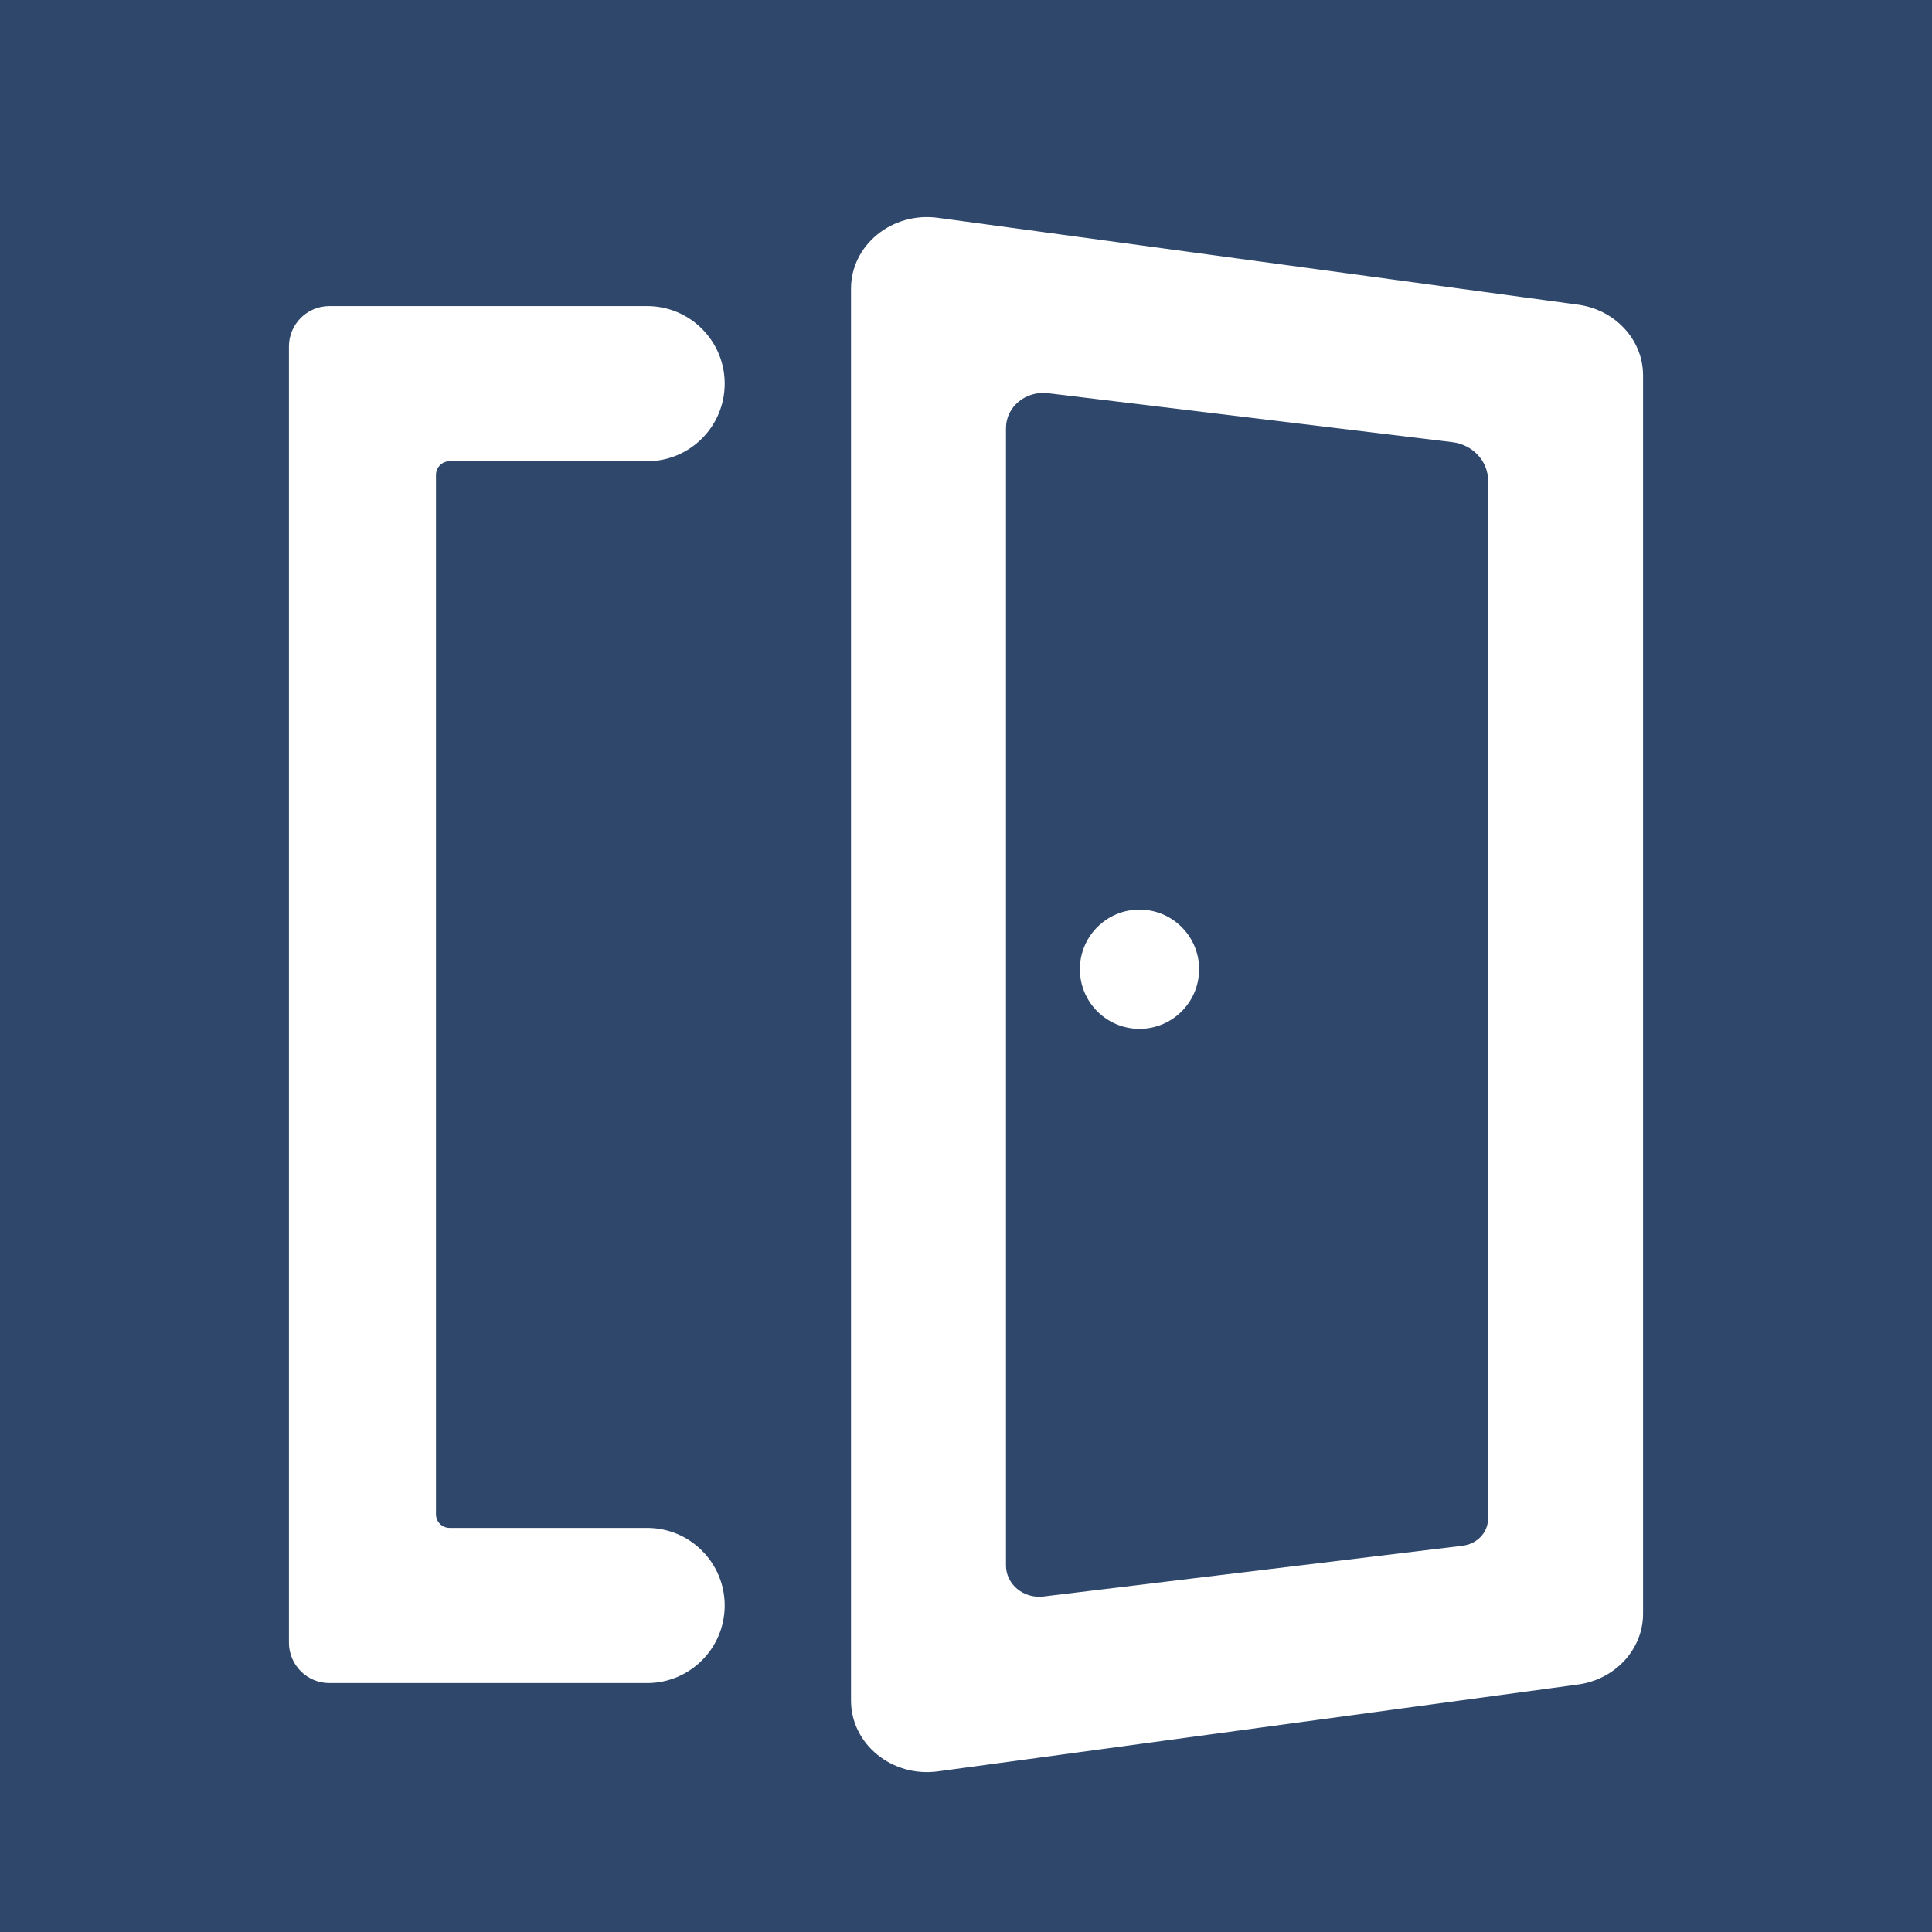 <?xml version="1.0" encoding="UTF-8"?><svg id="a" xmlns="http://www.w3.org/2000/svg" viewBox="0 0 700 700"><defs><style>.b{fill:#fff;}.c{fill:#2f476b;}</style></defs><rect class="c" width="700" height="700"/><g><path class="b" d="M157.96,548.65V172.06c0-2.73,2.21-4.94,4.94-4.94h71.56c15.52,0,28.11-12.58,28.11-28.11h0c0-15.52-12.58-28.11-28.11-28.11H119.34c-8.09,0-14.65,6.56-14.65,14.65v469.61c0,8.09,6.56,14.65,14.65,14.65h115.12c15.52,0,28.11-12.58,28.11-28.11h0c0-15.52-12.58-28.11-28.11-28.11h-71.56c-2.73,0-4.94-2.21-4.94-4.94Z"/><path class="b" d="M308.34,104.58v511.56c0,15.79,14.87,27.91,31.48,25.66l231.87-31.46c13.55-1.84,23.62-12.77,23.62-25.66V136.04c0-12.89-10.06-23.82-23.62-25.66l-231.87-31.46c-16.61-2.25-31.48,9.87-31.48,25.66Zm221.67,455.46l-151.95,18.4c-7.2,.87-13.57-4.4-13.57-11.23V155.08c0-7.67,7.16-13.59,15.23-12.61l146.44,17.73c7.43,.9,12.99,6.85,12.99,13.9v376.14c0,4.96-3.92,9.15-9.15,9.79Z"/><circle class="b" cx="412.86" cy="351.17" r="21.6"/></g></svg>